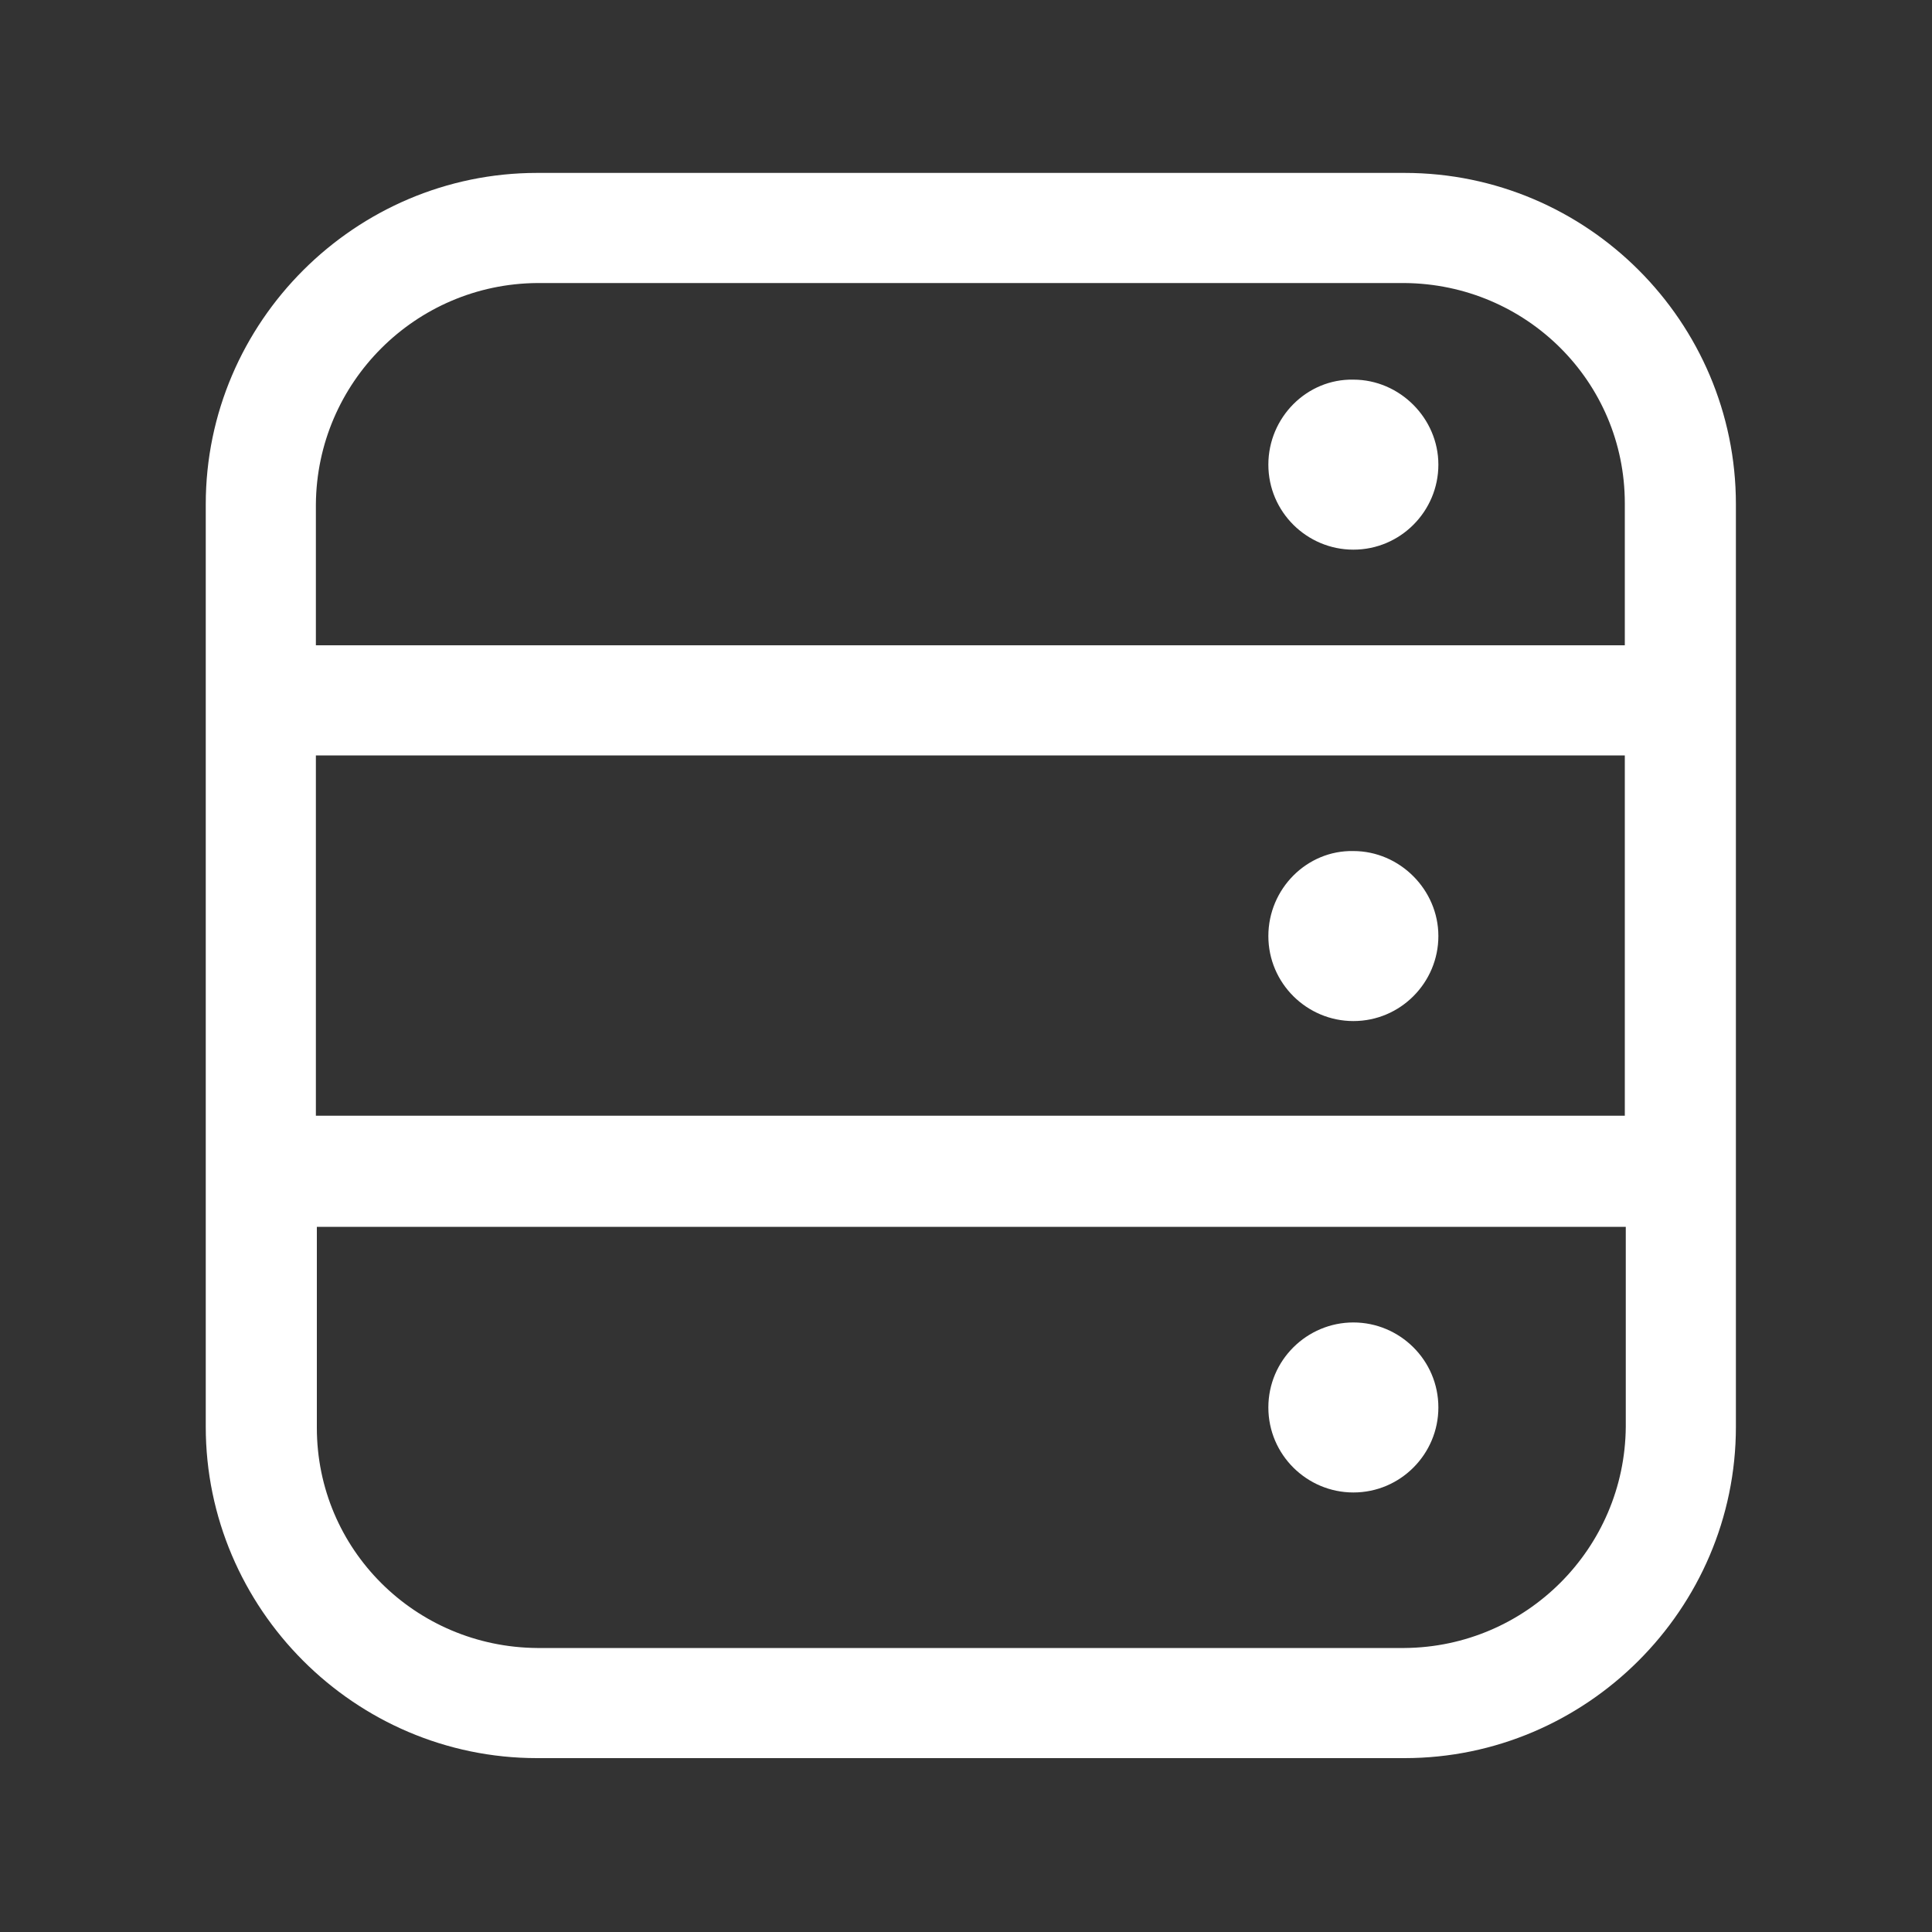 <?xml version="1.0" standalone="no"?><!DOCTYPE svg PUBLIC "-//W3C//DTD SVG 1.1//EN" "http://www.w3.org/Graphics/SVG/1.1/DTD/svg11.dtd"><svg t="1573623582337" class="icon" viewBox="0 0 1024 1024" version="1.1" xmlns="http://www.w3.org/2000/svg" p-id="3819" width="128" height="128" xmlns:xlink="http://www.w3.org/1999/xlink"><rect x="0" y="0" width="1024" height="1024" fill="#333333" stroke="none"/><defs><style type="text/css"></style></defs><path d="M744.448 91.648H284.672c-96.256 0-175.616 78.848-175.616 175.616v488.96c0 96.256 78.848 175.616 175.616 175.616h459.776c96.256 0 175.616-78.848 175.616-175.616V267.264c0-96.768-78.848-175.616-175.616-175.616zM167.424 400.384h693.76v190.976H167.424V400.384z m117.248-250.368h459.776c64.512 0.512 116.736 52.224 116.736 116.736v75.264H167.424V267.264c0.512-64.512 52.736-116.736 117.248-117.248z m459.776 723.456H284.672c-64.512-0.512-116.736-52.224-116.736-116.736V650.24h693.76v105.984c-0.512 64.512-52.736 116.736-117.248 117.248z" fill="#FFFFFF" p-id="3820"></path><path d="M672.256 246.272c0 25.088 20.48 45.056 45.056 45.056 25.088 0 45.056-20.48 45.056-45.056s-20.48-45.056-45.056-45.056c-24.576-0.512-45.056 19.968-45.056 45.056zM672.256 496.128c0 25.088 20.48 45.056 45.056 45.056 25.088 0 45.056-20.48 45.056-45.056s-20.48-45.056-45.056-45.056c-24.576-0.512-45.056 19.968-45.056 45.056zM672.256 745.984c0 25.088 20.48 45.056 45.056 45.056 25.088 0 45.056-20.48 45.056-45.056 0-25.088-20.48-45.056-45.056-45.056-24.576 0-45.056 19.968-45.056 45.056z" fill="#FFFFFF" p-id="3821"></path></svg>